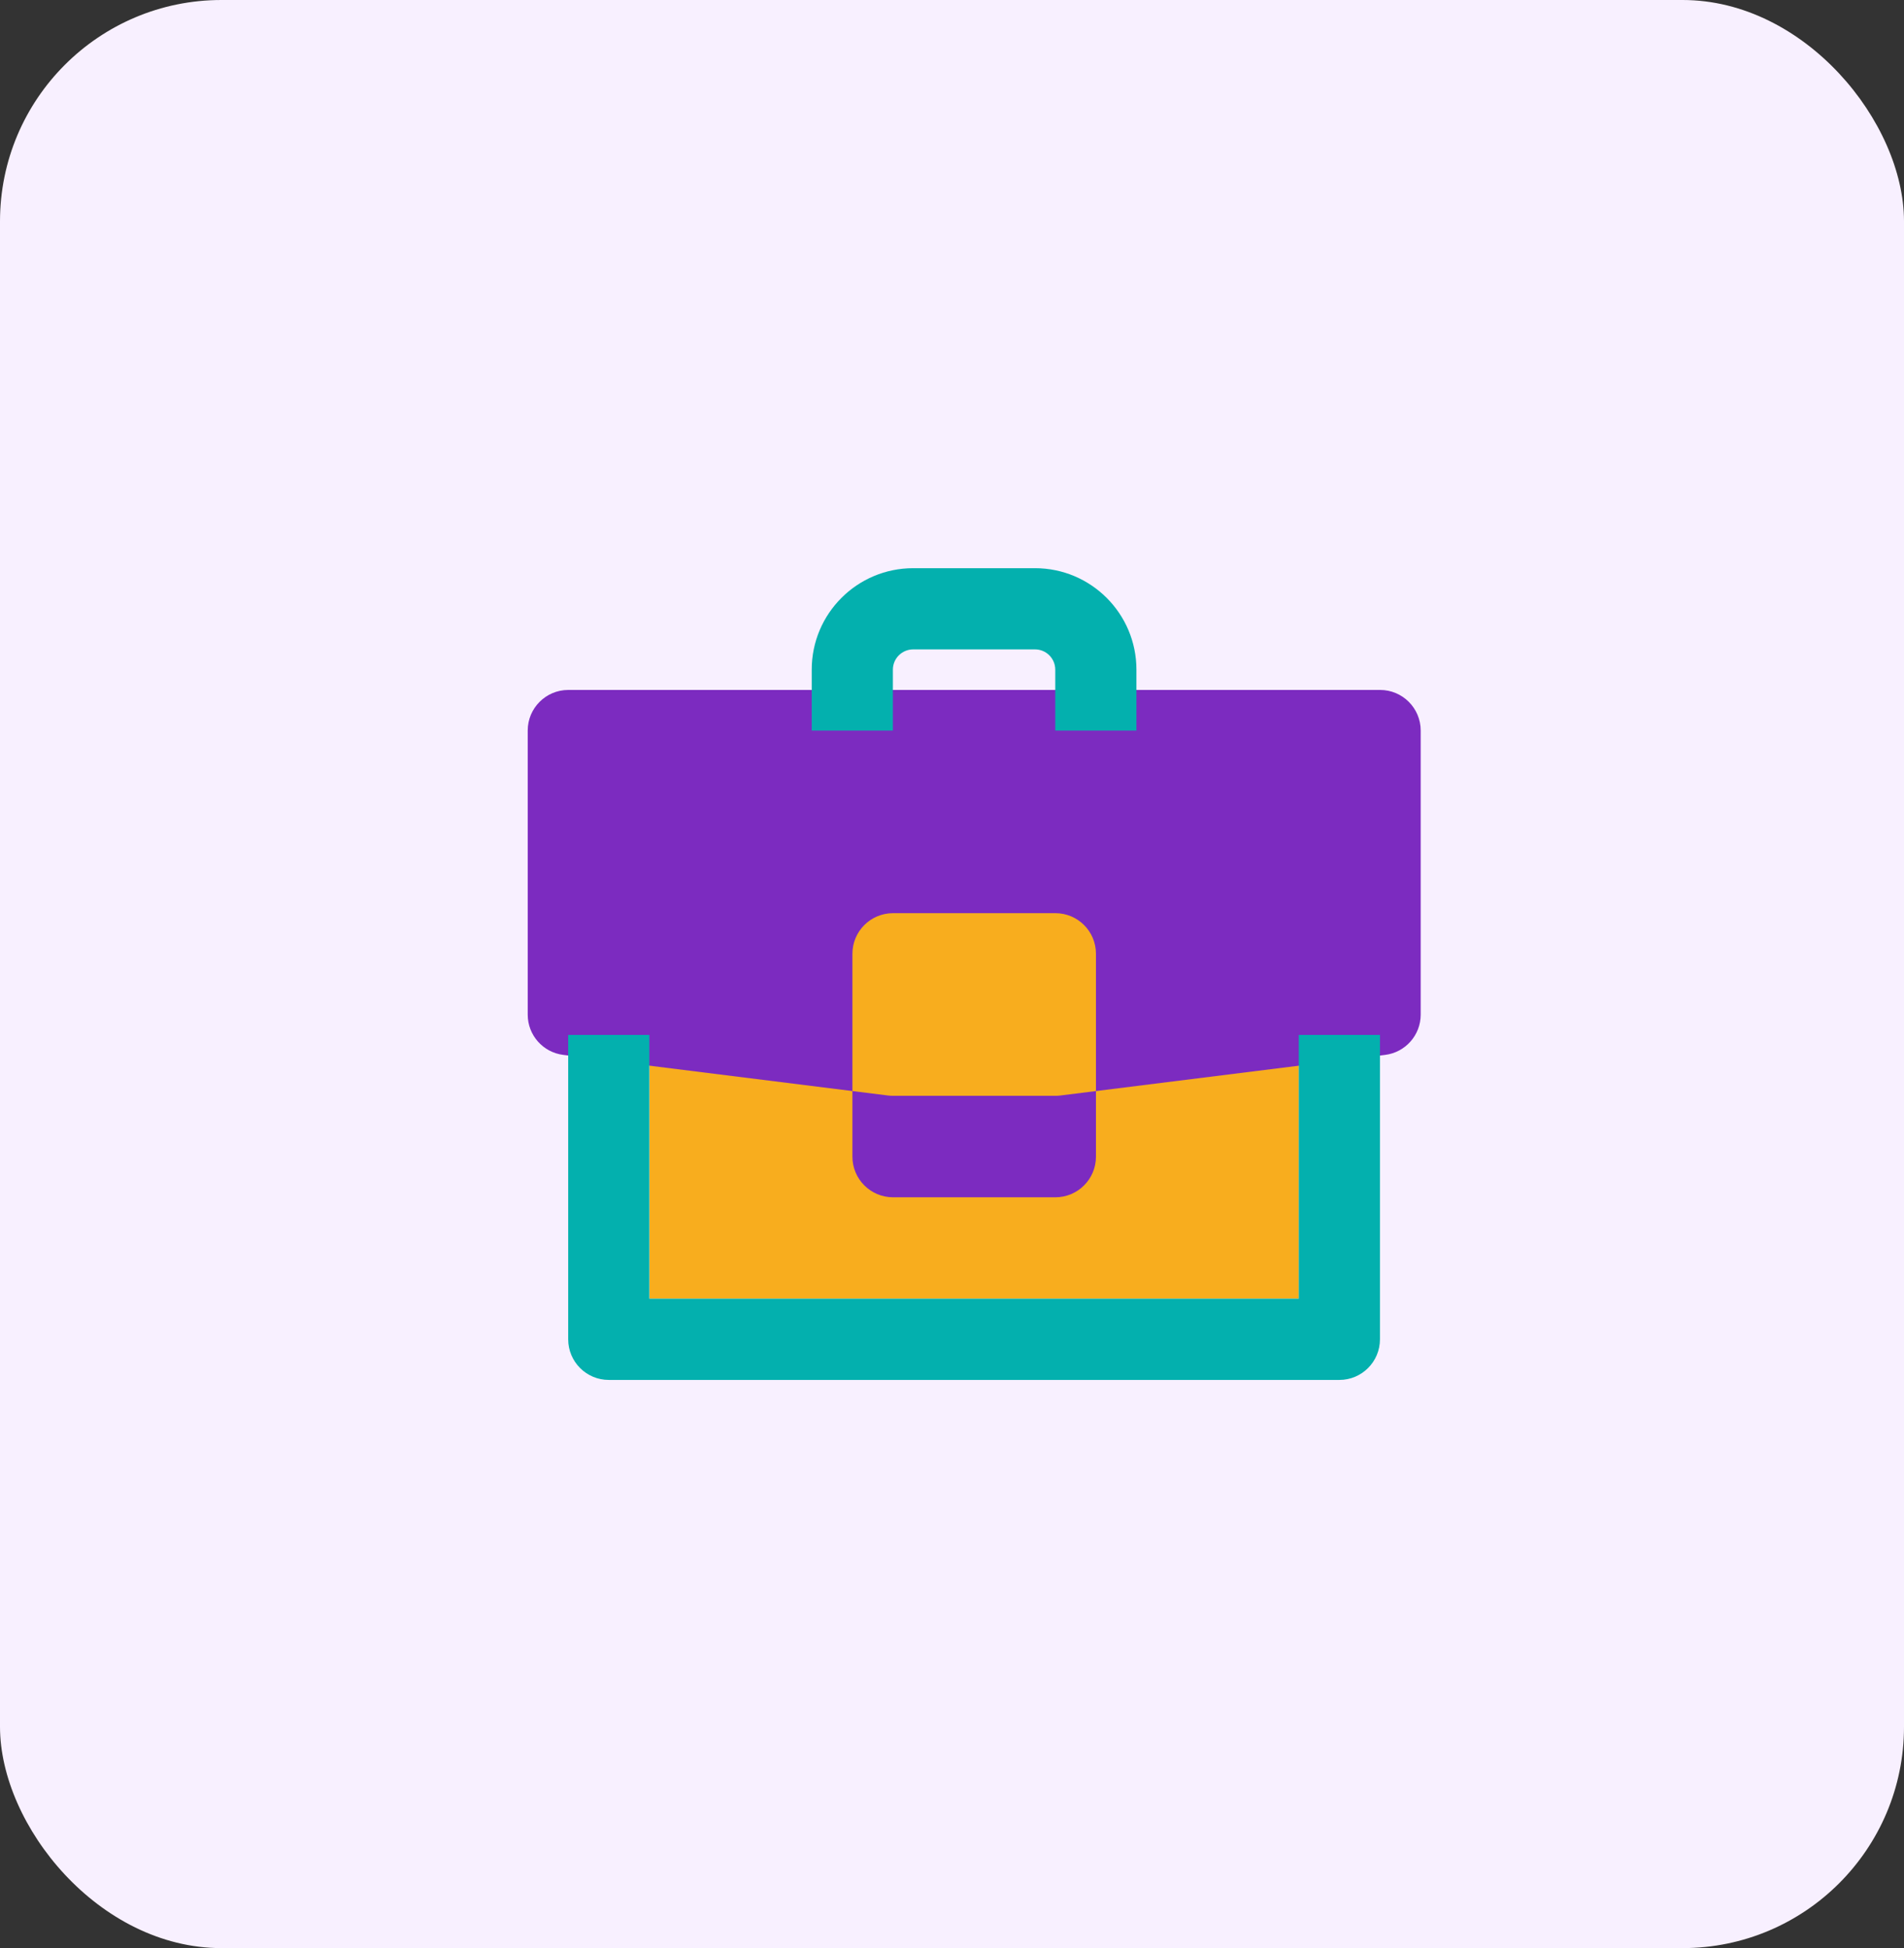 <svg width="43" height="44" viewBox="0 0 43 44" fill="none" xmlns="http://www.w3.org/2000/svg">
<rect x="0" y="0" width="43" height="44" fill="#333333" stroke="none"/>
<rect width="43" height="44" rx="5" fill="#F8F0FF"/>
<path d="M14.668 29.333V16.5H29.335V29.333H14.668Z" fill="#F8AD1E"/>
<path fill-rule="evenodd" clip-rule="evenodd" d="M12.835 15.583C12.328 15.583 11.918 15.994 11.918 16.5V22.917C11.918 23.379 12.262 23.769 12.721 23.826L20.054 24.743C20.092 24.748 20.13 24.75 20.168 24.75H23.835C23.873 24.75 23.911 24.748 23.948 24.743L31.282 23.826C31.74 23.769 32.085 23.379 32.085 22.917V16.5C32.085 15.994 31.674 15.583 31.168 15.583H12.835ZM20.168 20.625C19.662 20.625 19.251 21.035 19.251 21.542V26.125C19.251 26.631 19.662 27.042 20.168 27.042H23.835C24.341 27.042 24.751 26.631 24.751 26.125V21.542C24.751 21.035 24.341 20.625 23.835 20.625H20.168Z" fill="#7C2BC0"/>
<path fill-rule="evenodd" clip-rule="evenodd" d="M18.332 15.125C18.332 13.859 19.358 12.833 20.624 12.833H23.374C24.639 12.833 25.665 13.859 25.665 15.125V16.5H23.832V15.125C23.832 14.872 23.627 14.667 23.374 14.667H20.624C20.371 14.667 20.165 14.872 20.165 15.125V16.5H18.332V15.125ZM12.832 30.25V23.375H14.665V29.333H29.332V23.375H31.165V30.25C31.165 30.756 30.755 31.167 30.249 31.167H13.749C13.242 31.167 12.832 30.756 12.832 30.25Z" fill="#03B0AE"/>
</svg>
